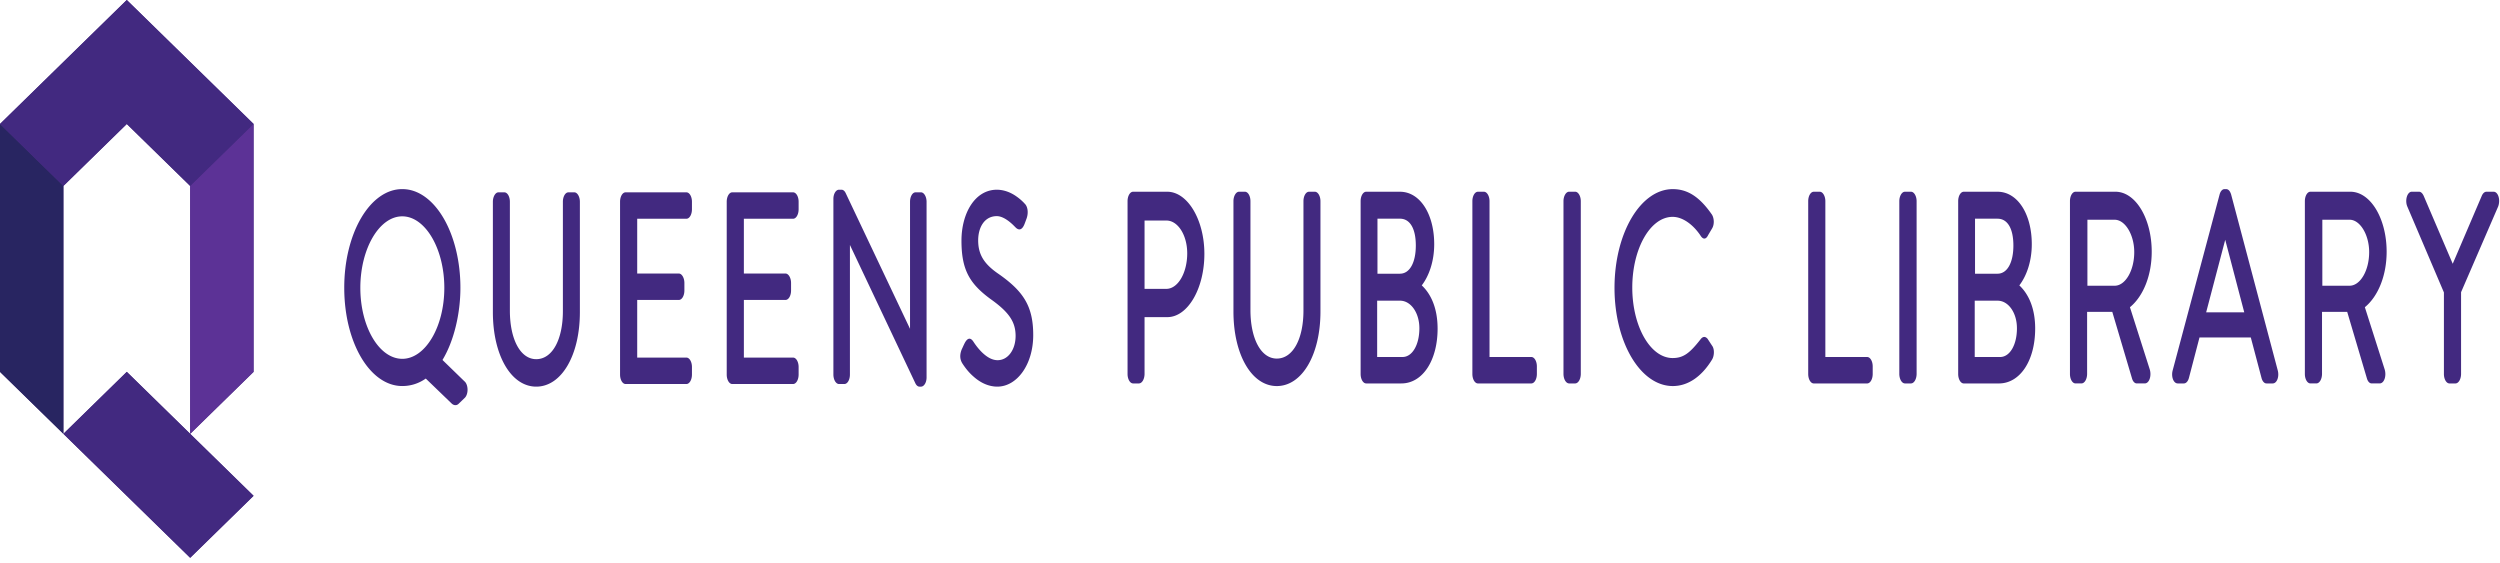 <svg width="355" height="80" viewBox="0 0 355 47" preserveAspectRatio="none" xmlns="http://www.w3.org/2000/svg"><title>QPL logo</title><g fill="none" fill-rule="evenodd"><path d="M36.012 10.342V31.024l-9.003 5.17V15.512l-9.002-5.17-9.003 5.17V36.193L0 31.023V10.343L9.004 5.17l9.001-5.17h.002l9.003 5.17 9.003 5.17zM9.002 36.194l9.004-5.171 9.003 5.171 9.004 5.17-9.004 5.17-9.003-5.17-9.004-5.17z" fill="#4B2D83"/><path fill="#422980" d="M9.002 36.194L27 46.534 36 41.364 18 31.023z"/><path fill="#5C3296" d="M27 15.511L27 36.194 36 31.024 36 10.341z"/><path fill="#282561" d="M-2.66453526e-15 31.024L9 36.193 9 15.512 -2.66453526e-15 10.342z"/><path fill="#422980" d="M-0 10.342L9.004 15.512 18 10.342 27 15.512 36 10.342 18 0z"/><g transform="translate(48.75 15.201)" fill="#422980" fill-rule="nonzero"><path d="M17.195 16.606a.78.78 0 0 1 .033 1.395l-.856.485c-.312.18-.727.132-1.014-.039L11.71 16.38c-.998.41-2.115.624-3.34.624-4.587 0-8.236-3.629-8.236-8.191A8.203 8.203 0 0 1 8.37.577a8.222 8.222 0 0 1 8.259 8.236c0 2.144-.916 4.438-2.547 6.016l3.113 1.777zm99.688-7.709a2.963 2.963 0 0 0 2.953-2.96c0-1.522-1.326-2.74-2.953-2.74h-3.107v5.7h3.107zm-3.107 7.104a.802.802 0 0 1-.79.786h-.832a.788.788 0 0 1-.791-.786V1.58c0-.428.347-.786.79-.786h4.839c2.896 0 5.28 2.342 5.28 5.185 0 2.901-2.372 5.276-5.257 5.276h-3.239V16zM126.4 1.58c0-.424.365-.786.791-.786h.832c.444 0 .791.358.791.786v9.083c0 2.384 1.485 4.05 3.742 4.05 2.29 0 3.785-1.636 3.785-4.006V1.581c0-.428.348-.786.79-.786h.834c.426 0 .79.362.79.786v9.213c0 3.571-2.585 6.212-6.2 6.212-3.591 0-6.155-2.64-6.155-6.212V1.581zm23.645 6.052c1.395 0 2.251-.94 2.251-2.348 0-1.405-.815-2.241-2.251-2.241h-3.195v4.59h3.195zm.372 6.949c1.378 0 2.384-1.017 2.384-2.393 0-1.296-1.207-2.306-2.756-2.306h-3.239v4.699h3.61zm4.972-2.372c0 2.674-2.144 4.578-5.148 4.578h-4.992a.789.789 0 0 1-.79-.788V1.58c0-.427.347-.785.79-.785h4.796c2.832 0 4.863 1.845 4.863 4.38 0 1.393-.71 2.62-1.767 3.432 1.36.747 2.248 1.954 2.248 3.603zm13.305 2.372c.444 0 .792.358.792.786V16a.79.79 0 0 1-.792.788h-7.576a.79.79 0 0 1-.79-.788V1.58c0-.427.348-.785.79-.785h.855c.426 0 .79.362.79.786v13h5.931zm4.57-13.001c0-.423.365-.786.79-.786h.877c.426 0 .792.362.792.786V16a.804.804 0 0 1-.792.787h-.877a.804.804 0 0 1-.79-.788V1.58zM188.789.577c2.162 0 3.857.685 5.565 2.134.32.32.344.815.021 1.138l-.563.557c-.324.403-.756.378-1.109.028-1.107-.955-2.582-1.543-3.936-1.543-3.19 0-5.734 2.664-5.734 5.9 0 3.217 2.548 5.878 5.734 5.878 1.523 0 2.425-.408 3.948-1.552.322-.255.676-.278 1.01-.052l.634.568c.37.278.327.842.012 1.155-1.514 1.461-3.47 2.218-5.582 2.218-4.594 0-8.28-3.639-8.28-8.193 0-4.562 3.694-8.236 8.28-8.236zm27.593 14.005c.444 0 .792.358.792.786V16a.79.79 0 0 1-.792.788h-7.576a.788.788 0 0 1-.79-.788V1.58c0-.427.346-.785.79-.785h.855c.425 0 .79.363.79.786v13h5.931zm4.57-13.001c0-.424.364-.786.79-.786h.875c.427 0 .792.362.792.786V16a.804.804 0 0 1-.792.787h-.875a.803.803 0 0 1-.79-.788V1.58zm13.947 6.052c1.396 0 2.252-.94 2.252-2.348 0-1.405-.815-2.241-2.252-2.241h-3.195v4.59h3.195zm.372 6.949c1.378 0 2.384-1.017 2.384-2.393 0-1.296-1.207-2.306-2.756-2.306h-3.238v4.699h3.61zm4.973-2.372c0 2.674-2.145 4.578-5.149 4.578h-4.991a.79.79 0 0 1-.792-.788V1.58c0-.427.348-.785.792-.785h4.795c2.833 0 4.864 1.845 4.864 4.38 0 1.393-.71 2.62-1.768 3.432 1.36.747 2.249 1.954 2.249 3.603zm11.291-3.574c1.509 0 2.778-1.257 2.778-2.807 0-1.443-1.292-2.698-2.778-2.698h-3.873v5.505h3.873zM247.62 16a.803.803 0 0 1-.79.786h-.855a.788.788 0 0 1-.791-.786V1.58c0-.429.347-.786.79-.786h5.671c2.847 0 5.149 2.224 5.149 5.012 0 1.978-1.21 3.72-3.093 4.622l2.808 5.177c.291.54-.053 1.181-.704 1.181h-1.116a.749.749 0 0 1-.685-.4l-2.808-5.567h-3.576V16zm20.953-8.192c-.64-1.438-.995-2.233-1.342-3.004l-2.708 6.052h5.412c-.353-.784-.71-1.582-1.362-3.048zm-2.137-6.789a.761.761 0 0 1 .706-.443h.22c.33 0 .57.174.714.46l6.612 14.655c.247.533-.115 1.096-.714 1.096h-.876a.766.766 0 0 1-.714-.461l-1.52-3.373h-7.287l-1.494 3.36a.775.775 0 0 1-.722.474h-.875c-.598 0-.96-.562-.714-1.094l6.664-14.674zm18.459 7.616c1.508 0 2.777-1.257 2.777-2.807 0-1.443-1.292-2.698-2.777-2.698h-3.873v5.505h3.873zM280.977 16a.802.802 0 0 1-.79.786h-.855a.788.788 0 0 1-.791-.786V1.58c0-.428.348-.786.79-.786h5.672c2.847 0 5.149 2.224 5.149 5.012 0 1.977-1.211 3.72-3.093 4.622l2.808 5.178c.29.54-.054 1.18-.704 1.18h-1.117a.745.745 0 0 1-.685-.4l-2.807-5.567h-3.577V16zm12.088-14.006a.775.775 0 0 1 .67-1.2h1.028c.267 0 .499.147.654.35l4.12 5.66 4.123-5.665a.83.83 0 0 1 .65-.345h1.03c.642 0 1 .665.653 1.225l-5.271 7.155V16a.803.803 0 0 1-.791.788h-.855a.788.788 0 0 1-.79-.788V9.195l-5.221-7.2zM21.239 1.629c0-.423.364-.785.79-.785h.832c.445 0 .792.357.792.785v9.084c0 2.384 1.484 4.05 3.742 4.05 2.289 0 3.785-1.636 3.785-4.006V1.629c0-.428.347-.785.79-.785h.833c.426 0 .79.362.79.785v9.215c0 3.57-2.584 6.21-6.198 6.21-3.593 0-6.156-2.639-6.156-6.21V1.629zM48.715 14.63c.444 0 .792.358.792.787v.632a.79.79 0 0 1-.792.787h-8.627a.788.788 0 0 1-.79-.787V1.629c0-.428.346-.785.79-.785h8.627c.443 0 .792.357.792.785v.632a.79.79 0 0 1-.792.788h-6.982v4.569h5.91c.425 0 .79.363.79.785v.632c0 .442-.36.787-.79.787h-5.91v4.808h6.982zm15.147 0c.444 0 .792.358.792.787v.632a.79.79 0 0 1-.792.787h-8.628a.788.788 0 0 1-.79-.787V1.629c0-.427.347-.785.79-.785h8.628c.444 0 .792.357.792.785v.632a.79.79 0 0 1-.792.788h-6.983v4.569h5.91c.426 0 .791.363.791.785v.632c0 .442-.36.787-.79.787h-5.91v4.808h6.982zm8.077 1.42a.788.788 0 0 1-.79.786h-.767a.802.802 0 0 1-.79-.787V1.391c0-.427.365-.765.79-.765h.368c.228 0 .443.103.585.28l9.139 11.326V1.63c0-.427.347-.786.79-.786h.767c.426 0 .792.363.792.786v14.66c0 .426-.367.765-.792.765h-.213a.752.752 0 0 1-.585-.28l-9.294-11.54V16.05zm15.855-2.074l.03-.04c.04-.05.076-.094.155-.195.085-.11.123-.158.163-.204.377-.492.834-.66 1.309-.253l.118.104a7.036 7.036 0 0 0 .925.685c.785.487 1.602.775 2.412.775 1.51 0 2.56-.899 2.56-2.024 0-1.189-.964-2-3.607-3.098-2.96-1.286-4.08-2.444-4.08-4.851 0-2.244 1.87-4.249 5.04-4.249a7.35 7.35 0 0 1 2.822.584c.307.128.583.264.825.402.148.083.253.15.266.164.415.208.622.732.276 1.28-.032.048-.06.091-.122.191l-.003.006a6.819 6.819 0 0 1-.135.211c-.31.482-.751.608-1.265.32-.009-.004-.206-.123-.305-.18a7.662 7.662 0 0 0-.585-.305c-.585-.272-1.156-.442-1.675-.466a2.652 2.652 0 0 0-.12-.003c-1.75 0-2.647.935-2.647 2.023 0 1.156.806 1.933 2.721 2.727 3.68 1.49 5.096 2.734 5.096 5.18 0 2.442-2.292 4.294-5.105 4.294a7.274 7.274 0 0 1-3.344-.825 7.04 7.04 0 0 1-1.523-1.031l-.046-.04c-.365-.322-.47-.69-.156-1.182zm-79.424.758c3.28 0 5.974-2.668 5.974-5.921 0-3.262-2.704-5.966-5.974-5.966-3.266 0-5.952 2.7-5.952 5.966 0 3.257 2.677 5.92 5.952 5.92z"/></g></g></svg>
